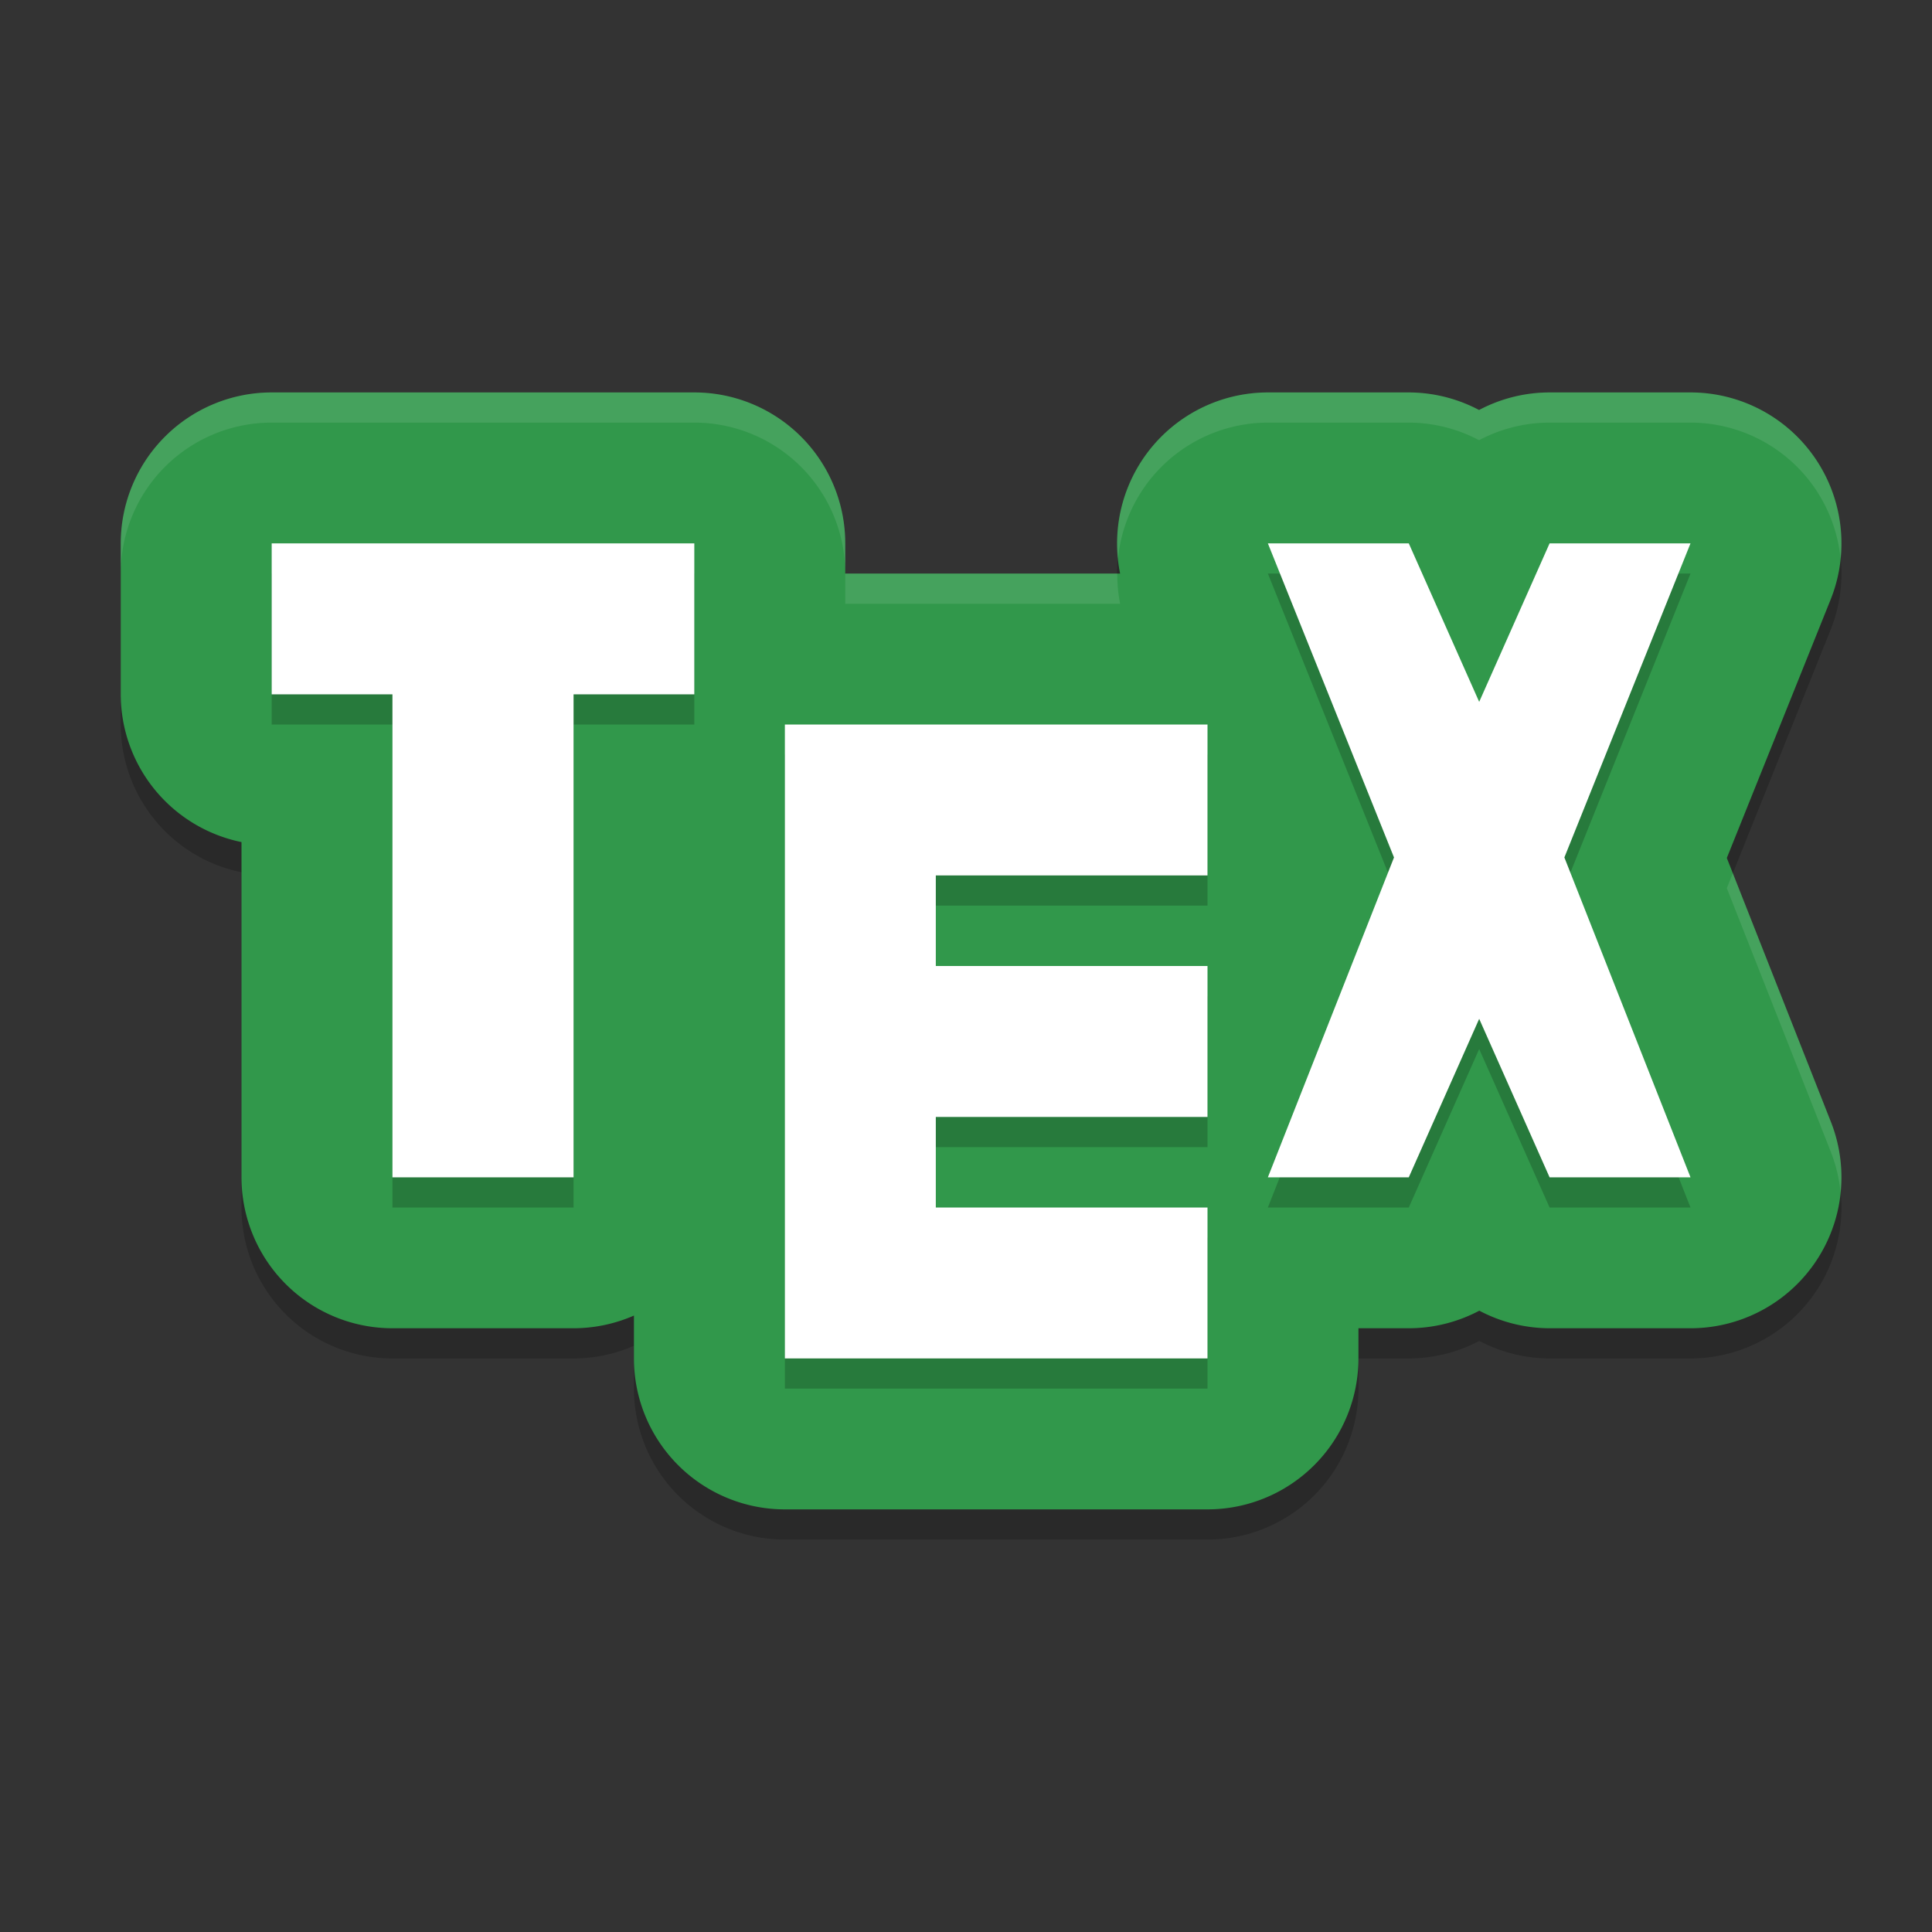 <svg xmlns="http://www.w3.org/2000/svg" width="64" height="64" version="1">
 <rect width="100%" height="100%" fill="#333333" stroke="none"/>
 <path style="opacity:0.2" d="m 9,14 a 5,5 0 0 0 -5,5 v 5 a 5,5 0 0 0 4,4.895 V 40 a 5,5 0 0 0 5,5 h 6 a 5,5 0 0 0 2,-0.42 V 46 a 5,5 0 0 0 5,5 h 14 a 5,5 0 0 0 5,-5 v -1 h 1.668 A 5,5 0 0 0 49.004,44.418 5,5 0 0 0 51.332,45 H 56 a 5,5 0 0 0 4.652,-6.834 l -3.449,-8.744 3.438,-8.559 A 5,5 0 0 0 56,14 H 51.332 A 5,5 0 0 0 48.996,14.582 5,5 0 0 0 46.668,14 H 42 a 5,5 0 0 0 -4.895,6 H 28 v -1 a 5,5 0 0 0 -5,-5 z"/>
 <path style="fill:#31984b" d="m 9,13 a 5,5 0 0 0 -5,5 v 5 a 5,5 0 0 0 4,4.895 V 39 a 5,5 0 0 0 5,5 h 6 a 5,5 0 0 0 2,-0.42 V 45 a 5,5 0 0 0 5,5 h 14 a 5,5 0 0 0 5,-5 v -1 h 1.668 A 5,5 0 0 0 49.004,43.418 5,5 0 0 0 51.332,44 H 56 a 5,5 0 0 0 4.652,-6.834 l -3.449,-8.744 3.438,-8.559 A 5,5 0 0 0 56,13 H 51.332 A 5,5 0 0 0 48.996,13.582 5,5 0 0 0 46.668,13 H 42 a 5,5 0 0 0 -4.895,6 H 28 v -1 a 5,5 0 0 0 -5,-5 z"/>
 <path style="opacity:0.2" d="m 9,19 v 5 h 4 v 16 h 6 V 24 h 4 V 19 Z M 42,19 46.178,29.404 42,40 h 4.668 L 49,34.75 51.332,40 H 56 L 51.822,29.404 56,19 H 51.332 L 49,24.25 46.668,19 Z m -16,6 v 21 h 14 v -5 h -9 v -3 h 9 v -5 h -9 v -3 h 9 v -5 z"/>
 <path style="fill:#ffffff" d="m 9,18 v 5 h 4 v 16 h 6 V 23 h 4 V 18 Z M 42,18 46.178,28.404 42,39 h 4.668 L 49,33.75 51.332,39 H 56 L 51.822,28.404 56,18 H 51.332 L 49,23.25 46.668,18 Z m -16,6 v 21 h 14 v -5 h -9 v -3 h 9 v -5 h -9 v -3 h 9 v -5 z"/>
 <path style="opacity:0.1;fill:#ffffff" d="M 9 13 A 5 5 0 0 0 4 18 L 4 19 A 5 5 0 0 1 9 14 L 23 14 A 5 5 0 0 1 28 19 L 28 18 A 5 5 0 0 0 23 13 L 9 13 z M 28 19 L 28 20 L 37.105 20 A 5 5 0 0 1 37.012 19 L 28 19 z M 42 13 A 5 5 0 0 0 37.035 18.502 A 5 5 0 0 1 42 14 L 46.668 14 A 5 5 0 0 1 48.996 14.582 A 5 5 0 0 1 51.332 14 L 56 14 A 5 5 0 0 1 60.971 18.504 A 5 5 0 0 0 56 13 L 51.332 13 A 5 5 0 0 0 48.996 13.582 A 5 5 0 0 0 46.668 13 L 42 13 z M 57.402 28.926 L 57.203 29.422 L 60.652 38.166 A 5 5 0 0 1 60.971 39.5 A 5 5 0 0 0 60.652 37.166 L 57.402 28.926 z"/>
</svg>
